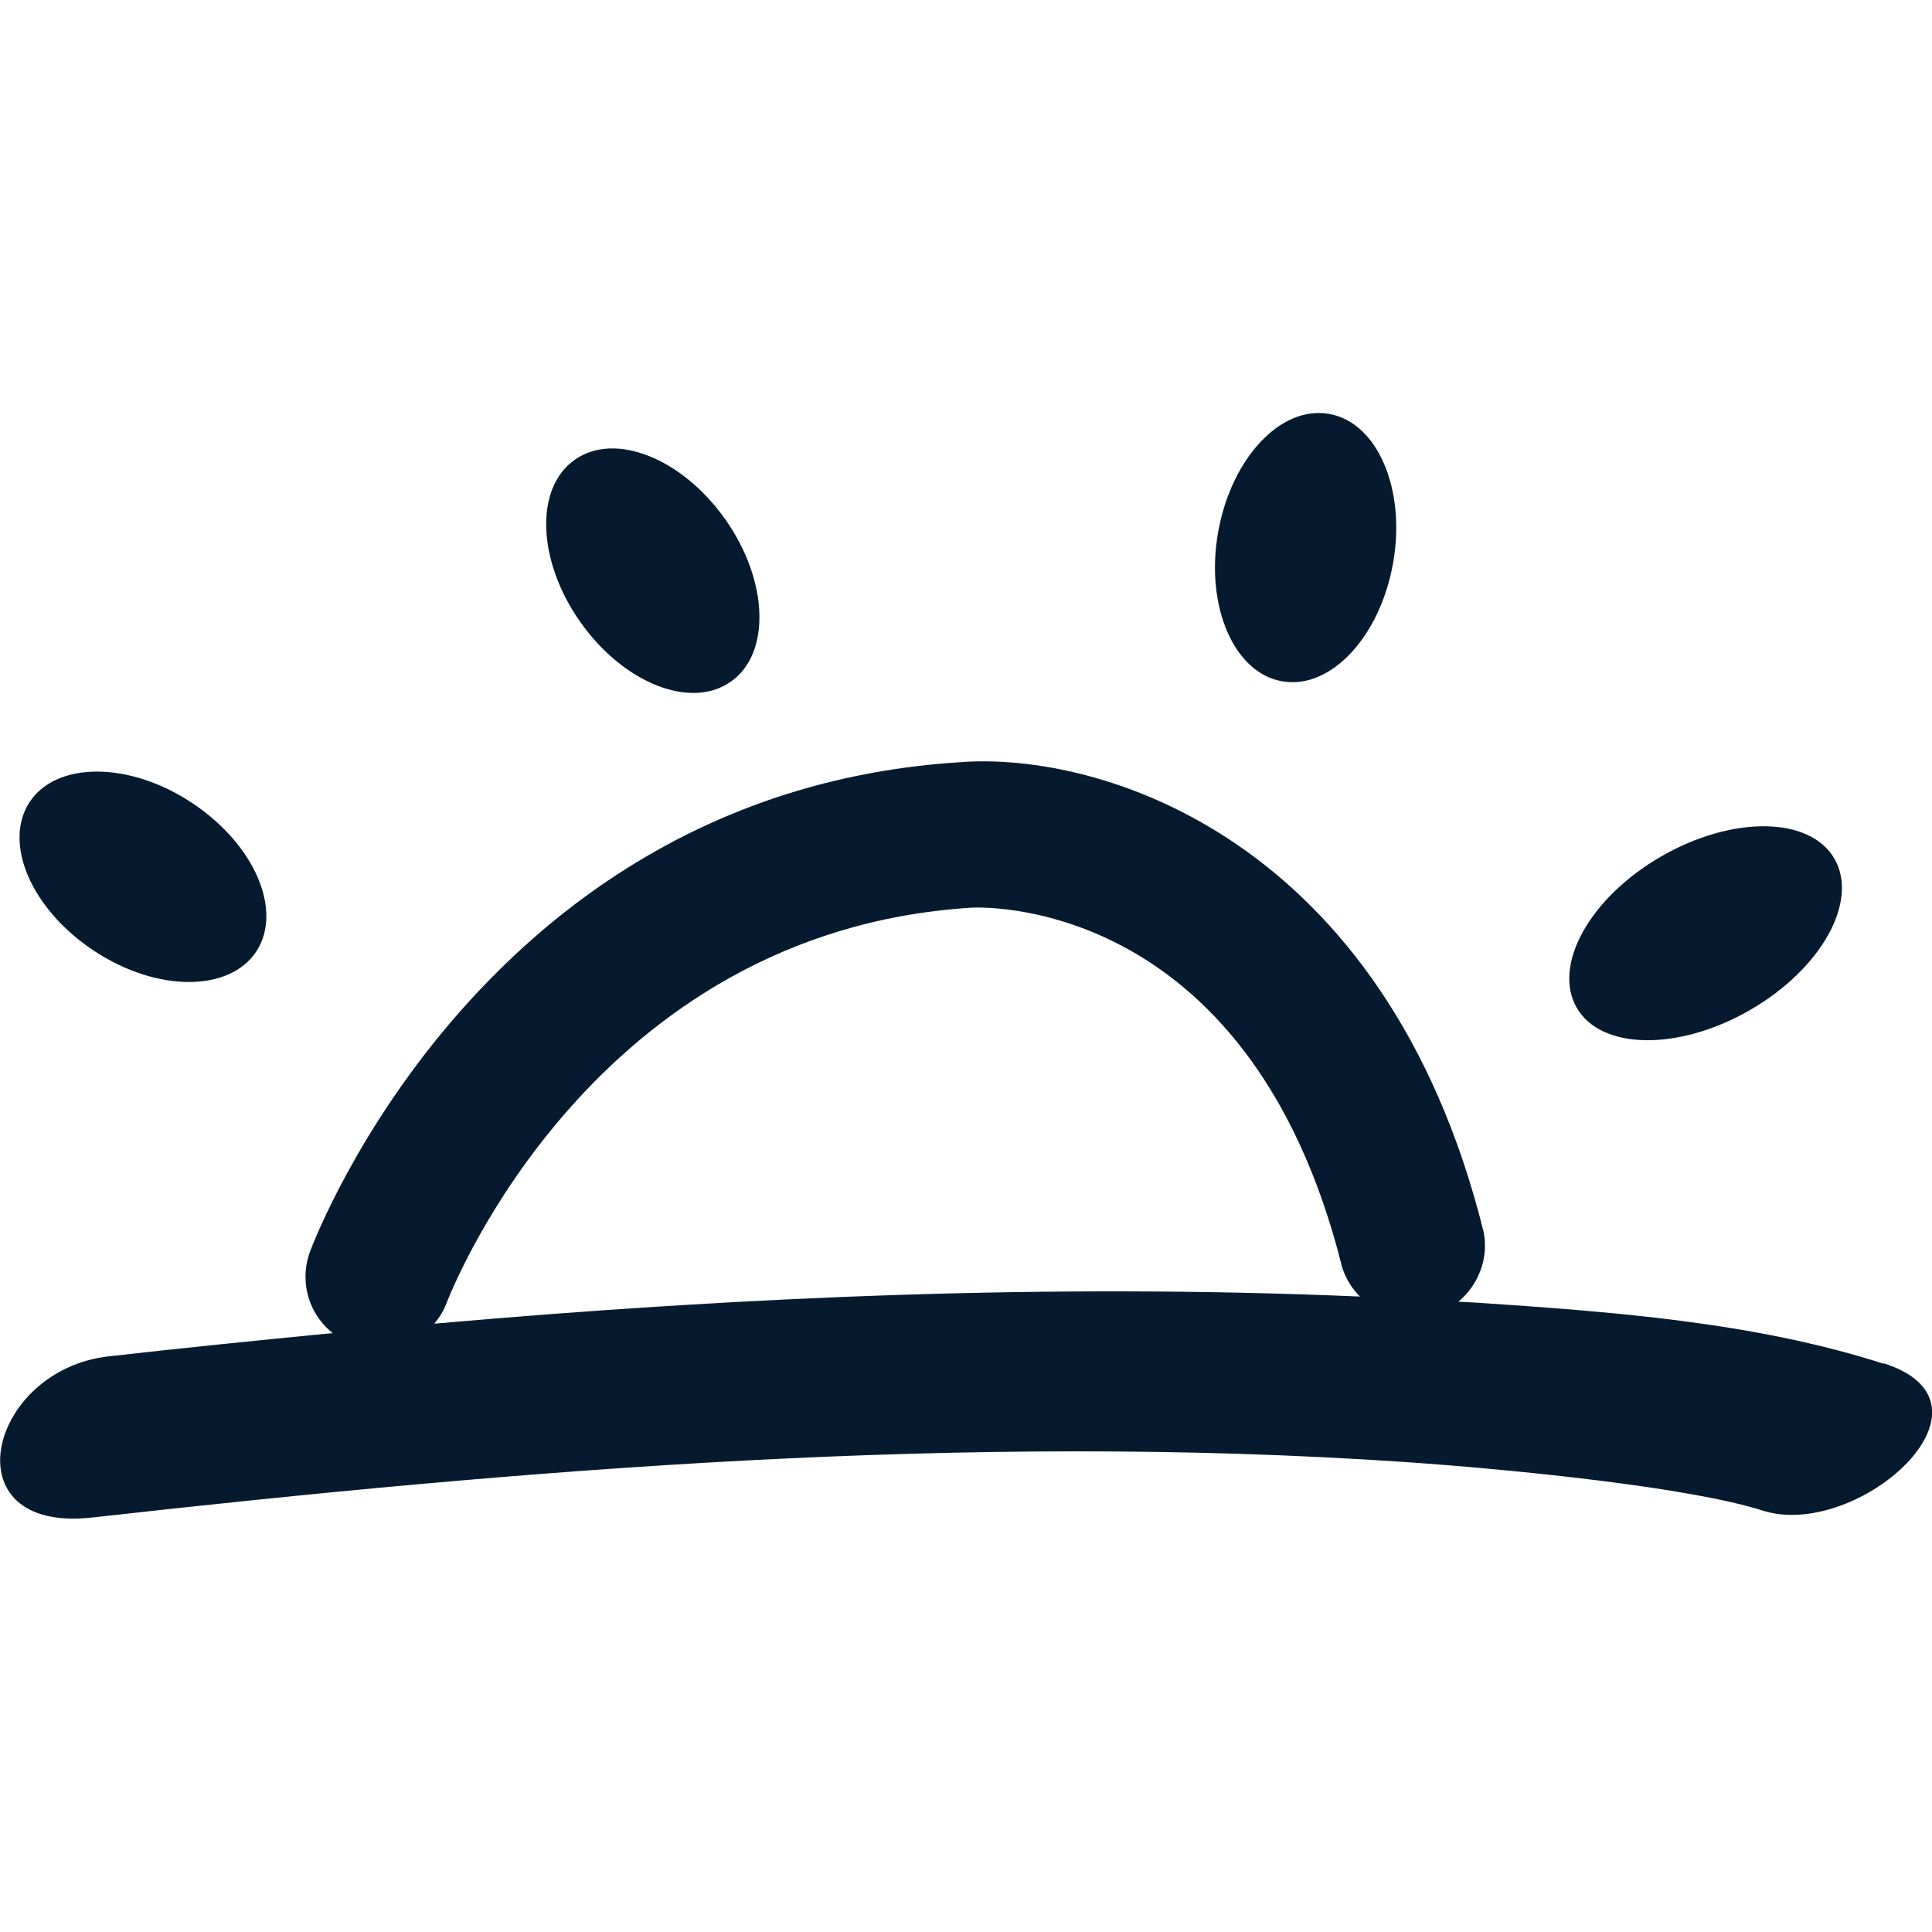 <?xml version="1.0" encoding="UTF-8"?>
<svg id="AC_icons" data-name="AC icons" xmlns="http://www.w3.org/2000/svg" viewBox="0 0 64 64">
  <defs>
    <style>
      .cls-1 {
        fill: #061a2f;
      }
    </style>
  </defs>
  <g id="W">
    <g id="weather-sunset">
      <g>
        <path class="cls-1" d="M62.4,45.17h-.02c-4.3-1.38-9.03-1.72-13.5-2.02-.19-.01-.38-.02-.57-.03,.65-.54,1.01-1.41,.84-2.3-3.26-13.16-12.8-15.93-17.36-15.57-15.64,.99-21.29,15.59-21.52,16.21-.1,.27-.15,.55-.15,.83,0,.76,.35,1.43,.9,1.87-2.47,.24-4.94,.49-7.41,.77-4.01,.44-5.32,5.87-.56,5.34,14.37-1.61,29-2.82,43.47-1.84,3.66,.25,9.47,.84,11.87,1.61,3.14,1,8.23-3.53,4.01-4.88Zm-48.02-1.31c.18-.22,.33-.46,.43-.74,.19-.46,4.83-12.25,17.34-13.05,.07-.01,9.2-.59,12.31,11.91,.12,.38,.33,.71,.59,.97-10.21-.44-20.47,0-30.68,.9Z"/>
        <path class="cls-1" d="M3.12,31.5c2.07,1.37,4.48,1.37,5.37,.02,.89-1.36-.06-3.56-2.14-4.93-2.07-1.37-4.48-1.37-5.37-.02-.89,1.36,.06,3.56,2.14,4.93Z"/>
        <path class="cls-1" d="M24.21,22.58c1.33-.93,1.25-3.34-.18-5.37-1.43-2.03-3.66-2.92-4.99-1.98-1.33,.93-1.25,3.34,.18,5.37,1.43,2.03,3.66,2.92,4.99,1.98Z"/>
        <path class="cls-1" d="M42.48,22.57c1.6,.28,3.24-1.48,3.67-3.93s-.53-4.66-2.13-4.93c-1.6-.28-3.24,1.48-3.67,3.93-.43,2.45,.53,4.66,2.13,4.93Z"/>
        <path class="cls-1" d="M57.97,33.46c2.36-1.36,3.61-3.6,2.8-5.01-.81-1.41-3.38-1.44-5.74-.08-2.36,1.36-3.61,3.6-2.8,5.01,.81,1.41,3.38,1.44,5.74,.08Z"/>
      </g>
    </g>
  </g>
</svg>